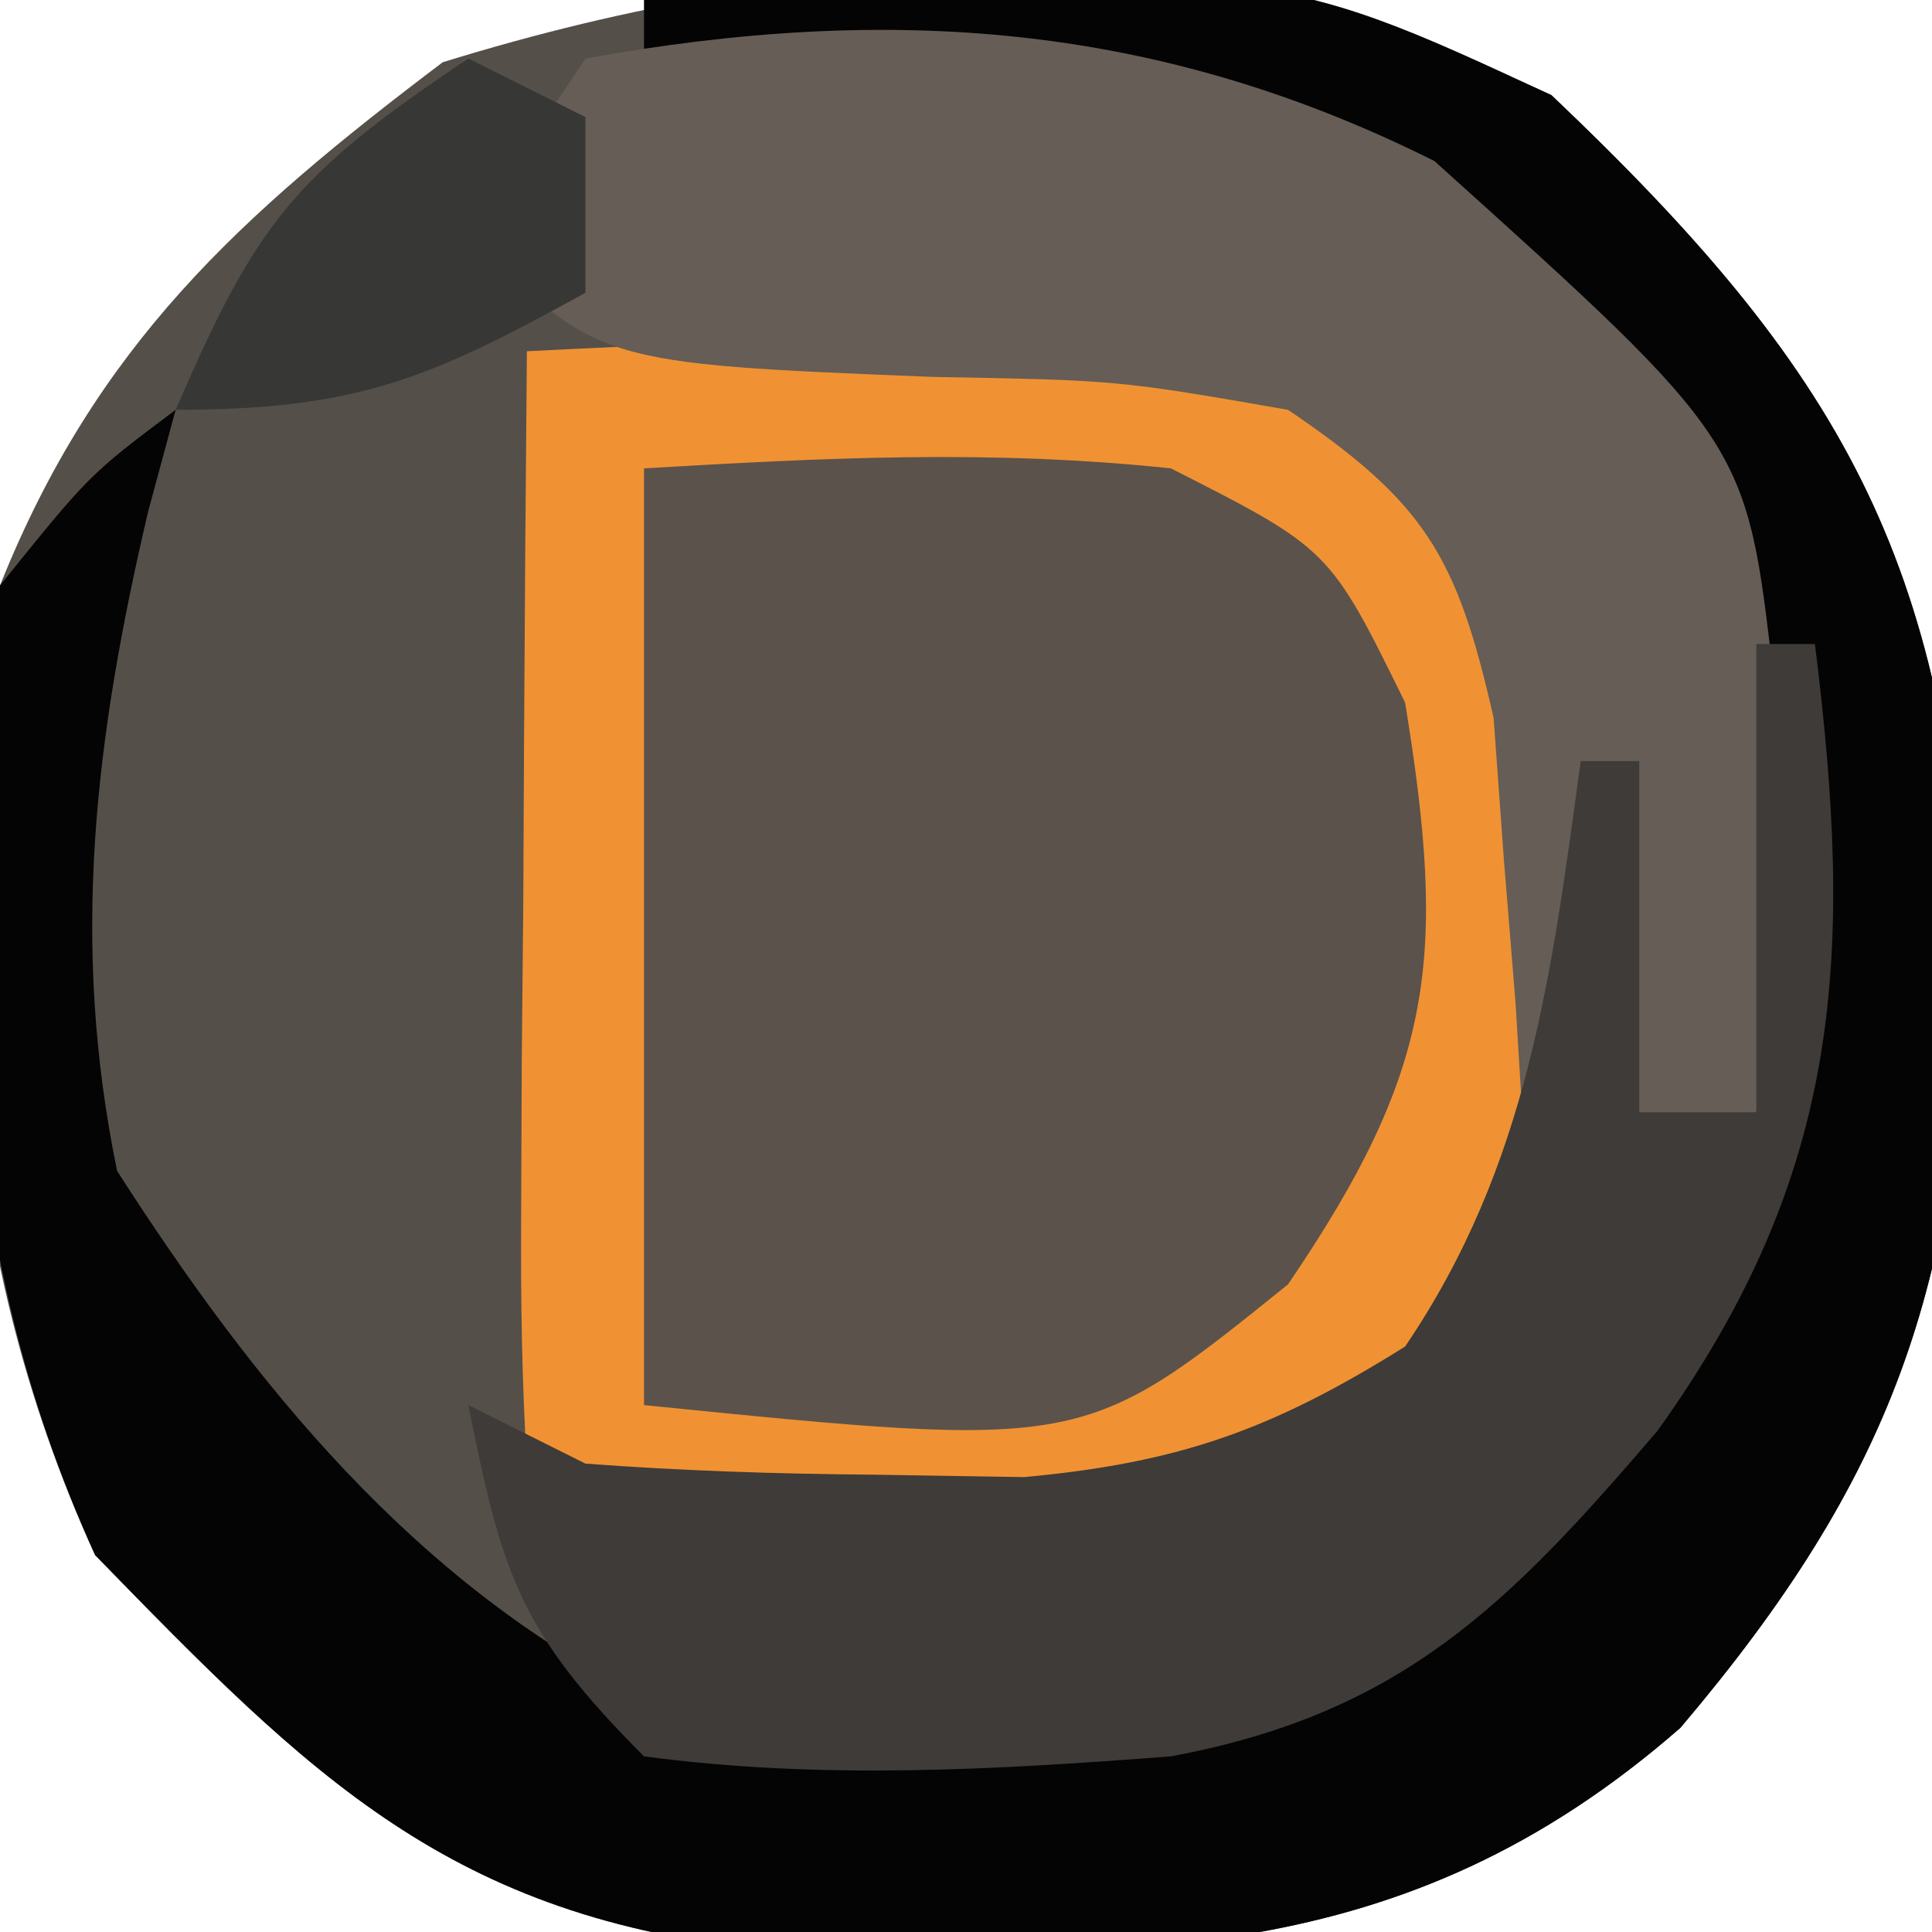 <?xml version="1.0" encoding="UTF-8"?>
<svg version="1.1" xmlns="http://www.w3.org/2000/svg" width="33" height="33">
<path d="M0 0 C4.944 4.696 6.776 7.885 7.125 14.75 C6.958 20.373 5.82 23.621 2.203 27.887 C-2.566 32.054 -7.235 31.797 -13.363 31.688 C-18.823 31.144 -21.195 28.715 -24.875 24.938 C-27.373 19.462 -27.347 14.288 -26.5 8.375 C-24.856 4.269 -22.416 2.067 -18.938 -0.562 C-12.554 -2.535 -6.115 -2.839 0 0 Z " fill="#554F49" transform="translate(26.5,1.625)"/>
<path d="M0 0 C2.082 -0.108 4.166 -0.186 6.25 -0.25 C7.99 -0.32 7.99 -0.32 9.766 -0.391 C13 0 13 0 15.395 1.672 C17.349 4.506 17.508 6.082 17.438 9.5 C17.436 10.438 17.435 11.377 17.434 12.344 C16.934 15.401 16.14 16.785 14 19 C11.021 19.993 8.984 20.134 5.875 20.125 C4.986 20.128 4.096 20.13 3.18 20.133 C1 20 1 20 0 19 C-0.087 17.584 -0.107 16.164 -0.098 14.746 C-0.094 13.892 -0.091 13.038 -0.088 12.158 C-0.08 11.26 -0.071 10.363 -0.062 9.438 C-0.058 8.536 -0.053 7.634 -0.049 6.705 C-0.037 4.47 -0.021 2.235 0 0 Z " fill="#5B524B" transform="translate(9,6)"/>
<path d="M0 0 C10.662 -0.621 10.662 -0.621 15.5 1.625 C20.444 6.321 22.276 9.51 22.625 16.375 C22.458 21.998 21.32 25.246 17.703 29.512 C12.934 33.679 8.265 33.422 2.137 33.312 C-3.323 32.769 -5.695 30.34 -9.375 26.562 C-11.804 21.238 -11.854 15.766 -11 10 C-9.473 8.105 -9.473 8.105 -8 7 C-8.232 7.859 -8.232 7.859 -8.469 8.734 C-9.374 12.594 -9.806 16.084 -9 20 C-6.669 23.636 -3.908 27.046 0 29 C5.649 29.587 10.22 29.335 15 26 C18.712 21.897 19.649 18.559 19.387 13.18 C18.597 8.729 16.223 6.043 12.875 3.188 C8.686 1.457 4.495 1.253 0 1 C0 0.67 0 0.34 0 0 Z " fill="#040404" transform="translate(11,0)"/>
<path d="M0 0 C2.082 -0.108 4.166 -0.186 6.25 -0.25 C7.99 -0.32 7.99 -0.32 9.766 -0.391 C13 0 13 0 15.395 1.672 C17.349 4.506 17.508 6.082 17.438 9.5 C17.436 10.438 17.435 11.377 17.434 12.344 C16.934 15.401 16.14 16.785 14 19 C11.021 19.993 8.984 20.134 5.875 20.125 C4.986 20.128 4.096 20.13 3.18 20.133 C1 20 1 20 0 19 C-0.087 17.584 -0.107 16.164 -0.098 14.746 C-0.094 13.892 -0.091 13.038 -0.088 12.158 C-0.08 11.26 -0.071 10.363 -0.062 9.438 C-0.058 8.536 -0.053 7.634 -0.049 6.705 C-0.037 4.47 -0.021 2.235 0 0 Z M2 2 C2 7.28 2 12.56 2 18 C9.508 18.755 9.508 18.755 13 15.938 C15.506 12.256 15.715 10.371 15 6 C13.711 3.377 13.711 3.377 11 2 C7.918 1.676 5.116 1.817 2 2 Z " fill="#F09233" transform="translate(9,6)"/>
<path d="M0 0 C5.201 -0.943 9.783 -0.609 14.5 1.75 C19.835 6.552 19.835 6.552 20.293 10.578 C20.258 11.46 20.223 12.342 20.188 13.25 C20.16 14.142 20.133 15.034 20.105 15.953 C20.071 16.629 20.036 17.304 20 18 C18.68 18 17.36 18 16 18 C15.963 17.385 15.925 16.77 15.887 16.137 C15.788 14.924 15.788 14.924 15.688 13.688 C15.629 12.887 15.571 12.086 15.512 11.262 C14.887 8.499 14.347 7.588 12 6 C9.102 5.495 9.102 5.495 5.938 5.438 C0.208 5.208 0.208 5.208 -2 3 C-1.34 2.01 -0.68 1.02 0 0 Z " fill="#655D56" transform="translate(10,1)"/>
<path d="M0 0 C0.33 0 0.66 0 1 0 C1.662 5.298 1.491 9.007 -1.688 13.438 C-4.225 16.405 -6.058 18.267 -10 19 C-13.024 19.232 -15.988 19.402 -19 19 C-21.139 16.861 -21.427 15.867 -22 13 C-21.01 13.495 -21.01 13.495 -20 14 C-18.378 14.121 -16.751 14.175 -15.125 14.188 C-14.261 14.202 -13.398 14.216 -12.508 14.23 C-9.842 13.985 -8.257 13.412 -6 12 C-3.896 8.9 -3.5 5.667 -3 2 C-2.67 2 -2.34 2 -2 2 C-2 3.98 -2 5.96 -2 8 C-1.34 8 -0.68 8 0 8 C0 5.36 0 2.72 0 0 Z " fill="#3E3B38" transform="translate(30,11)"/>
<path d="M0 0 C0.66 0.33 1.32 0.66 2 1 C2 1.99 2 2.98 2 4 C-0.647 5.461 -1.894 6 -5 6 C-3.63 2.839 -3.011 2.007 0 0 Z " fill="#373736" transform="translate(8,1)"/>
</svg>
